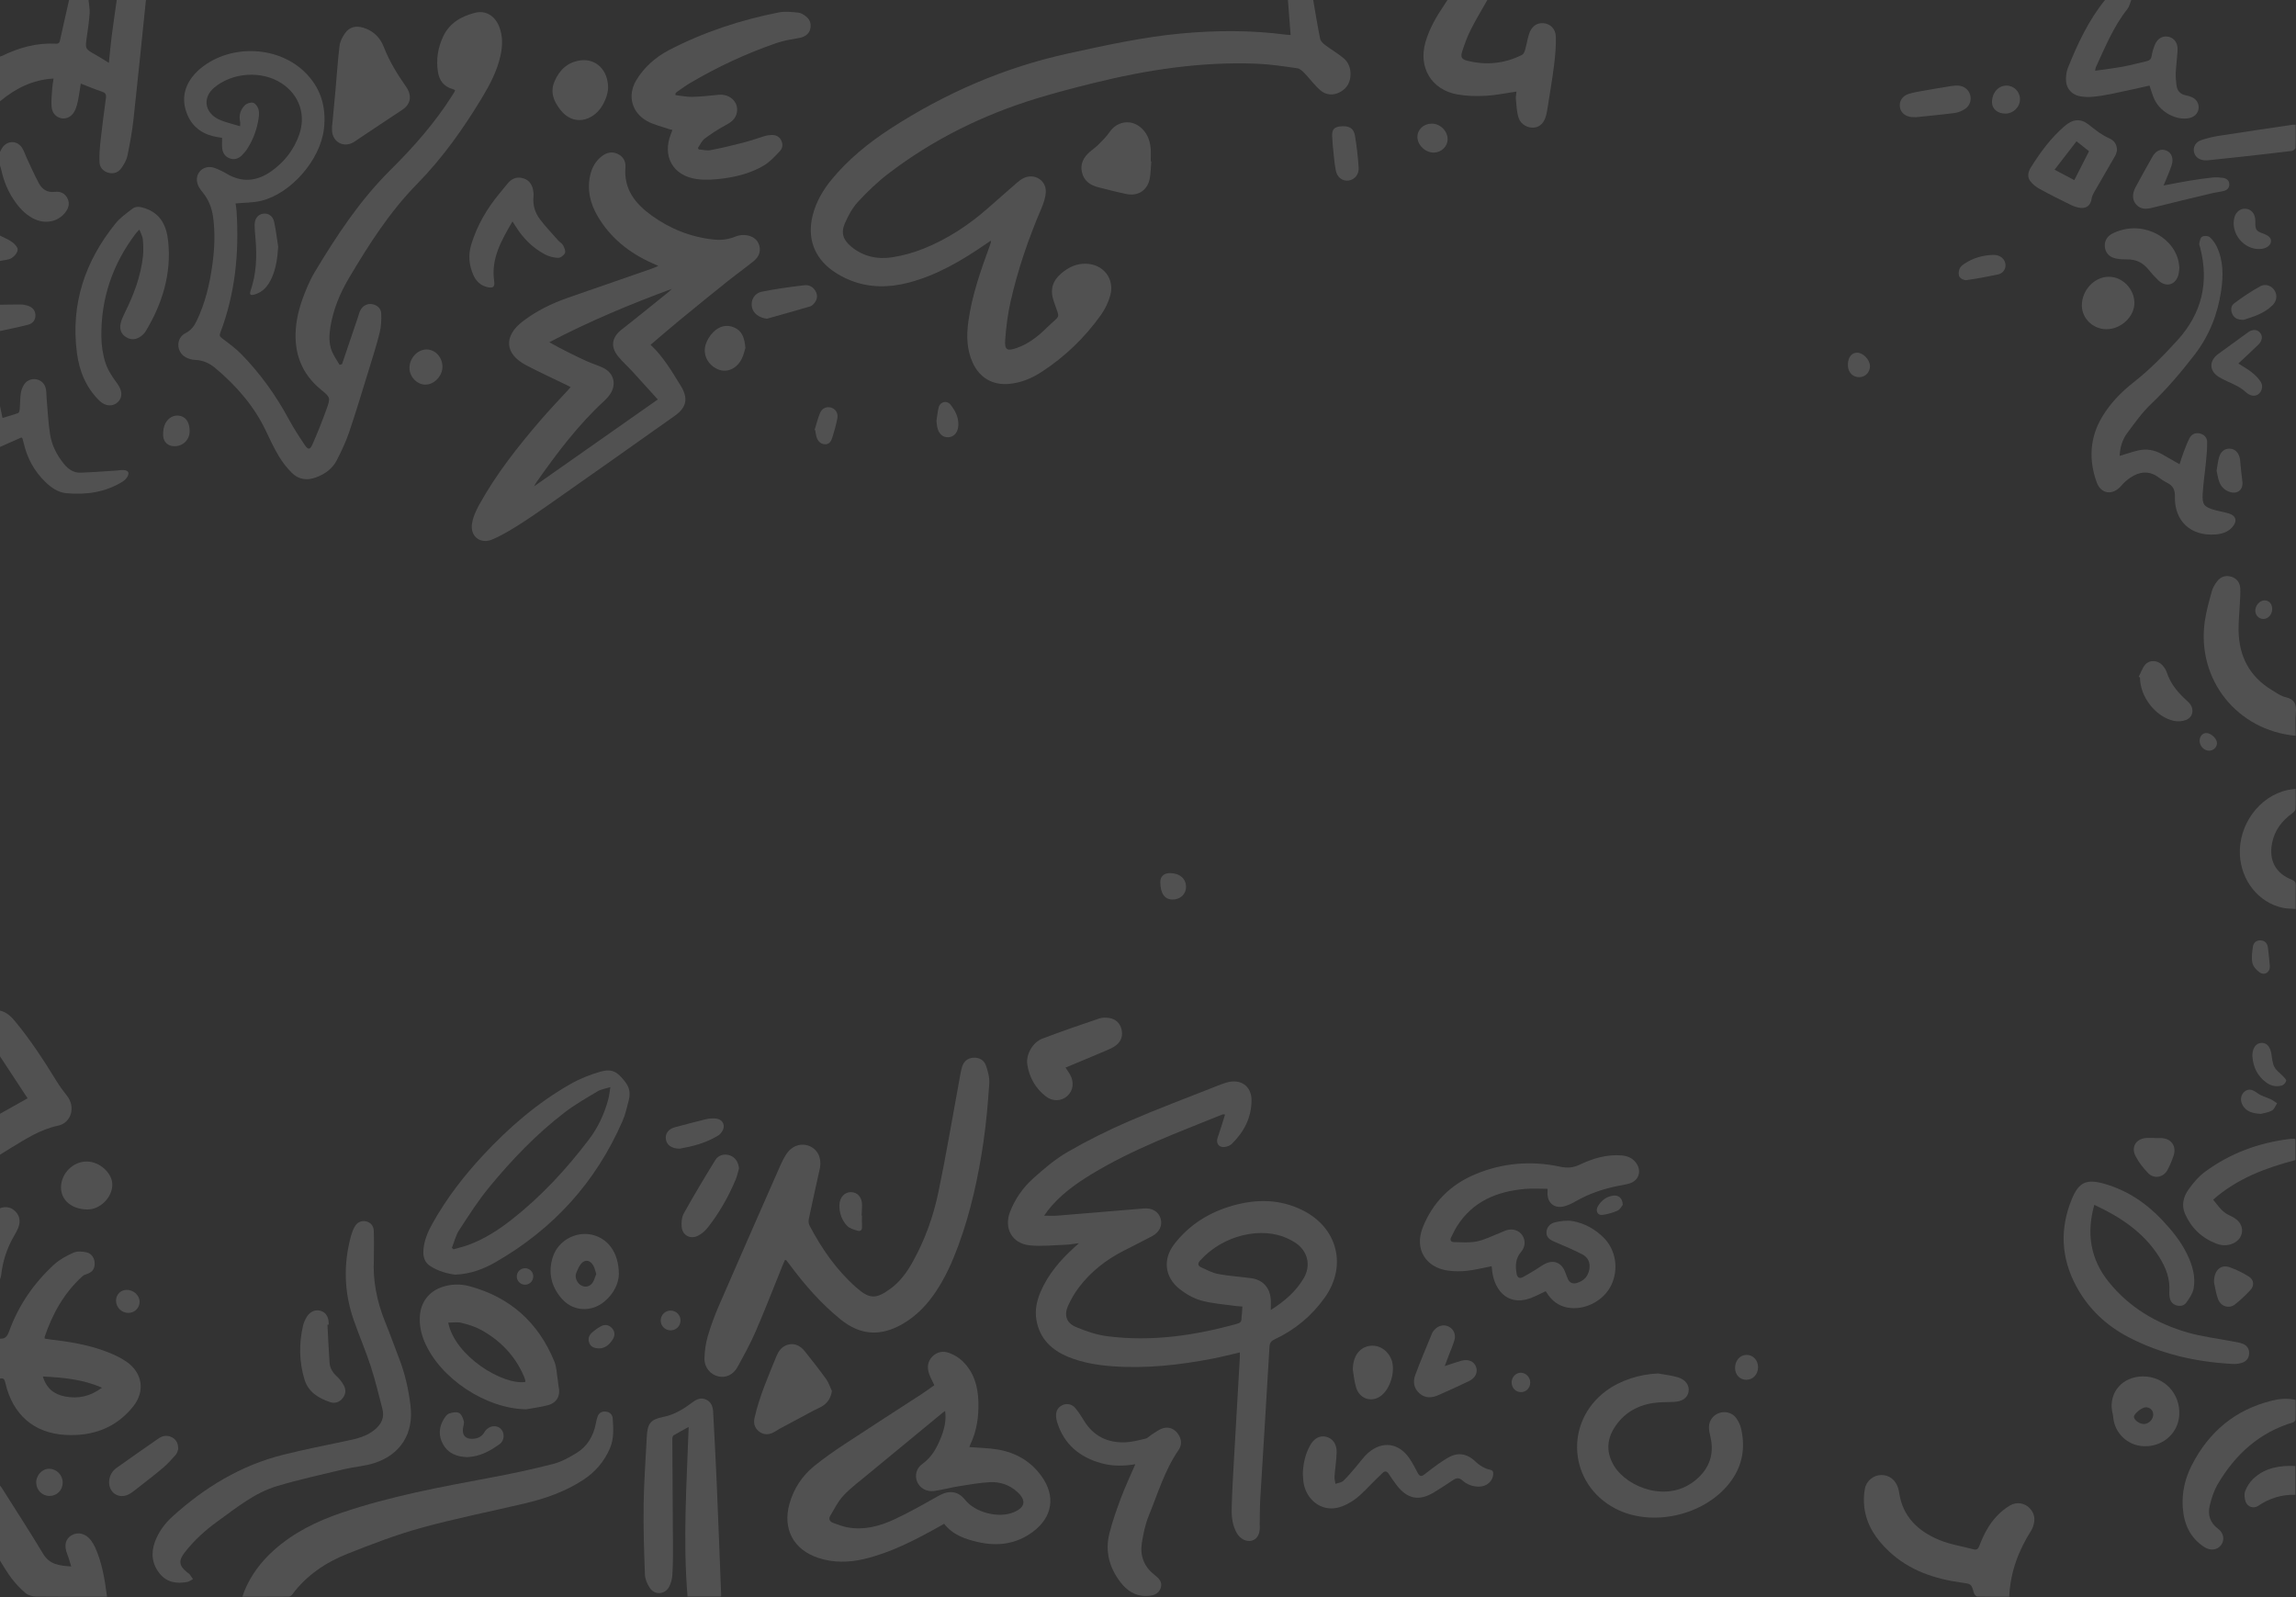 <svg width="1512" height="1052" viewBox="0 0 1512 1052" fill="none" xmlns="http://www.w3.org/2000/svg">
<rect x="0" y="0" width="1512" height="1052" fill="#333333" stroke="none"/>
<g opacity="0.15">
<path d="M864.789 0.012C866.269 8.527 867.621 17.066 869.359 25.534C869.677 27.098 871.298 28.627 872.696 29.686C876.679 32.696 881.061 35.19 884.868 38.377C887.887 40.906 889.344 44.587 889.368 48.656C889.391 53.902 887.229 58.007 882.624 60.559C878.042 63.087 873.248 62.711 869.43 59.406C865.612 56.101 862.604 51.855 859.079 48.186C857.775 46.833 856.083 45.21 854.403 44.963C845.544 43.705 836.639 42.317 827.721 41.953C790.936 40.471 754.925 46.034 719.35 54.878C707.025 57.936 694.724 61.135 682.587 64.852C647.27 75.672 614.538 91.773 585.13 114.249C577.881 119.8 571.184 126.222 564.981 132.938C561.315 136.913 558.589 142.018 556.392 147.028C553.631 153.308 555.206 158.001 560.528 162.412C568.423 168.974 577.811 170.962 587.609 169.445C594.706 168.339 601.814 166.34 608.475 163.646C623.831 157.436 637.601 148.486 650.066 137.548C656.563 131.844 663.037 126.105 669.581 120.447C671.026 119.201 672.577 117.977 674.293 117.189C681.236 114.014 688.967 118.707 688.685 126.328C688.544 130.139 687.158 134.067 685.63 137.631C677.171 157.425 670.216 177.725 665.481 198.719C663.636 206.905 662.567 215.338 661.956 223.712C661.451 230.533 663.178 231.403 669.64 229.145C677.383 226.428 683.668 221.442 689.39 215.796C698.789 206.54 698.155 211.056 693.866 198.213C691.399 190.839 693.067 185.064 698.789 180.136C703.477 176.102 708.729 173.55 715.061 173.679C726.54 173.903 734.2 183.547 731.122 194.638C729.865 199.178 727.668 203.694 724.93 207.528C714.345 222.347 701.385 234.85 686.124 244.811C679.556 249.104 672.354 252.139 664.388 252.833C653.65 253.762 645.191 248.834 640.644 239.013C636.579 230.239 636.414 221.006 637.707 211.668C640.08 194.508 645.802 178.278 651.699 162.117C652.028 161.212 652.346 160.306 652.616 159.389C652.663 159.224 652.51 159.001 652.369 158.542C651.265 159.307 650.231 160.012 649.197 160.73C633.371 171.586 616.958 181.312 598.172 186.181C585.365 189.498 572.559 189.604 560.105 184.664C555.981 183.029 551.951 180.853 548.333 178.278C536.02 169.48 531.497 156.613 535.162 141.912C537.406 132.914 541.965 125.128 547.816 118.048C558.824 104.758 572.089 93.996 586.47 84.669C622.562 61.288 661.404 44.411 703.524 35.202C728.032 29.838 752.517 24.428 777.554 22.088C800.687 19.924 823.809 19.806 846.884 22.84C847.812 22.958 848.752 22.982 849.927 23.052C849.328 15.231 848.74 7.609 848.153 0C853.686 0.012 859.244 0.012 864.789 0.012Z" fill="white"/>
<path d="M0.012 881.626C3.63 881.873 4.911 879.839 6.074 876.616C12.23 859.633 22.264 845.107 35.482 832.923C39.159 829.536 43.835 826.995 48.452 824.96C50.92 823.878 54.35 824.172 57.123 824.808C60.554 825.596 62.457 829.006 62.34 832.393C62.199 836.145 60.566 838.039 56.547 839.262C55.76 839.497 54.95 839.921 54.339 840.473C42.202 851.423 34.565 865.196 29.372 880.497C29.313 880.674 29.407 880.909 29.478 881.579C30.559 881.756 31.757 881.979 32.979 882.12C45.409 883.567 57.758 885.543 69.518 889.953C74.276 891.741 79.07 893.87 83.229 896.74C93.85 904.079 95.742 916.251 87.67 926.307C76.215 940.586 60.66 946.055 42.813 944.973C22.205 943.726 8.447 931.588 3.595 911.041C3.125 909.03 2.773 907.172 0.012 907.889C0.012 899.151 0.012 890.388 0.012 881.626ZM28.209 906.537C30.618 914.476 35.705 918.321 42.789 919.686C51.413 921.356 59.308 919.733 67.18 913.899C54.303 908.289 41.591 907.207 28.209 906.537Z" fill="white"/>
<path d="M96.094 0.012C93.392 26.145 90.807 52.279 87.929 78.389C87.036 86.528 85.555 94.631 83.887 102.664C83.3 105.487 81.666 108.227 79.986 110.638C78.036 113.438 75.052 114.708 71.539 113.802C67.92 112.861 65.665 110.25 65.523 106.722C65.324 101.959 65.735 97.148 66.252 92.397C67.274 83.058 68.519 73.755 69.777 64.44C70.07 62.276 69.483 61.17 67.309 60.429C62.68 58.853 58.169 56.96 53.187 55.043C52.576 58.924 52.118 62.488 51.425 66.004C50.99 68.192 50.379 70.379 49.486 72.414C47.7 76.472 44.282 78.483 40.675 77.918C37.15 77.366 34.319 74.637 33.978 70.356C33.66 66.463 34.119 62.499 34.365 58.571C34.495 56.478 34.906 54.408 35.282 51.714C21.359 52.502 10.139 58.289 0.012 66.698C0.012 56.866 0.012 47.033 0.012 37.201C0.411 37.083 0.858 37.036 1.222 36.86C12.489 31.344 24.273 28.098 36.927 28.78C39.018 28.897 39.276 27.733 39.629 26.11C41.52 17.395 43.53 8.703 45.492 0.012C49.757 0.012 54.033 0.012 58.298 0.012C58.568 2.952 59.203 5.916 59.015 8.833C58.686 13.937 57.934 19.03 57.194 24.099C56.007 32.226 55.972 32.179 62.962 36.084C65.794 37.671 68.519 39.471 71.692 41.423C72.338 35.178 72.831 29.45 73.56 23.746C74.57 15.831 75.769 7.927 76.885 0.012C83.288 0.012 89.691 0.012 96.094 0.012Z" fill="white"/>
<path d="M979.459 0.012C975.793 6.516 971.892 12.902 968.544 19.559C966.253 24.111 964.49 28.968 962.916 33.825C961.694 37.589 962.564 39.083 966.288 40.012C978.754 43.117 990.843 41.941 1002.34 36.131C1003.27 35.66 1003.93 34.214 1004.26 33.096C1005.22 29.709 1005.81 26.216 1006.8 22.84C1008.35 17.548 1011.9 14.878 1016.49 15.278C1020.81 15.642 1024.42 18.912 1024.57 24.158C1024.75 30.509 1024.15 36.942 1023.36 43.27C1022.21 52.479 1020.6 61.641 1019.17 70.815C1018.91 72.496 1018.63 74.19 1018.2 75.849C1016.92 80.835 1014.25 83.564 1010.3 83.999C1006.27 84.446 1001.6 82.129 1000.11 77.73C998.785 73.814 998.691 69.45 998.268 65.252C998.104 63.617 998.527 61.923 998.668 60.288C991.76 61.3 985.168 62.723 978.519 63.087C972.28 63.429 965.865 63.287 959.744 62.194C942.673 59.147 933.885 44.399 938.737 27.709C941.298 18.9 945.81 11.032 950.944 3.493C951.719 2.352 952.436 1.176 953.188 0.012C961.941 0.012 970.706 0.012 979.459 0.012Z" fill="white"/>
<path d="M1403.52 0.012C1402.69 1.999 1402.26 4.305 1400.97 5.928C1391.75 17.536 1386.27 31.156 1380.13 44.411C1379.92 44.869 1379.93 45.422 1379.73 46.586C1386.12 45.657 1392.23 44.952 1398.27 43.846C1403.4 42.905 1408.44 41.435 1413.54 40.329C1415.59 39.883 1416.61 38.953 1416.95 36.789C1417.34 34.39 1418.04 31.991 1418.95 29.721C1420.71 25.31 1424.33 23.287 1428.24 24.24C1431.96 25.146 1434.27 28.498 1434.01 33.108C1433.73 38.013 1433.05 42.893 1432.82 47.798C1432.69 50.656 1432.94 53.561 1433.33 56.395C1433.81 59.935 1435.95 62.123 1439.53 62.817C1440.78 63.064 1442.03 63.405 1443.21 63.899C1446.49 65.287 1448.23 68.227 1447.84 71.532C1447.47 74.625 1445.15 77.013 1441.79 77.742C1433.54 79.542 1423.05 74.178 1418.93 65.781C1417.45 62.758 1416.62 59.43 1415.54 56.372C1407.15 58.218 1398.76 60.147 1390.33 61.876C1386.26 62.711 1382.13 63.358 1377.99 63.746C1375.37 63.993 1372.63 63.887 1370.04 63.44C1363.96 62.394 1360.3 57.83 1360.52 51.667C1360.6 49.35 1360.91 46.904 1361.77 44.775C1368.14 28.886 1375.35 13.431 1386.23 0C1391.98 0.012 1397.75 0.012 1403.52 0.012Z" fill="white"/>
<path d="M0.012 978.445C0.294 978.763 0.623 979.033 0.846 979.386C10.069 994.005 19.515 1008.51 28.409 1023.33C32.697 1030.46 39.159 1031.12 46.913 1031.63C45.938 1028.55 45.268 1025.9 44.258 1023.38C42.049 1017.93 43.06 1013.42 47.23 1011.05C51.437 1008.65 56.524 1009.95 59.896 1014.45C60.977 1015.88 61.917 1017.48 62.657 1019.12C67.239 1029.27 68.978 1040.1 70.481 1051.54C69.201 1051.54 68.191 1051.54 67.18 1051.54C52.67 1051.54 38.16 1051.64 23.651 1051.45C21.371 1051.41 18.622 1050.68 16.93 1049.26C13.535 1046.42 10.445 1043.11 7.719 1039.6C4.852 1035.91 2.561 1031.77 0.023 1027.82C0.012 1011.35 0.012 994.899 0.012 978.445Z" fill="white"/>
<path d="M0.012 665.548C4.277 666.583 7.214 669.312 9.951 672.628C20.126 684.931 28.773 698.256 37.127 711.817C39.241 715.251 41.626 718.544 44.141 721.708C49.886 728.929 47.078 739.479 38.09 741.373C26.341 743.855 16.719 750.253 6.779 756.239C4.5 757.615 2.268 759.05 0 760.45C0 751.476 0 742.502 0 733.516C5.827 730.247 11.655 726.965 18.175 723.308C12.019 713.934 6.015 704.807 0.012 695.68C0.012 685.636 0.012 675.592 0.012 665.548Z" fill="white"/>
<path d="M0.012 267.381C0.517 269.851 1.034 272.333 1.633 275.261C5.228 274.168 8.682 273.238 12.031 271.992C12.618 271.768 12.924 270.239 13.006 269.275C13.276 265.982 13.229 262.653 13.64 259.384C13.875 257.525 14.533 255.62 15.426 253.962C17.13 250.763 20.455 249.245 23.733 249.786C27.093 250.351 29.607 252.762 30.265 256.384C30.606 258.255 30.5 260.207 30.676 262.112C31.381 270.075 31.745 278.084 32.956 285.976C34.072 293.244 37.42 299.737 42.073 305.5C44.904 309.004 48.452 311.427 52.999 311.286C60.965 311.039 68.919 310.381 76.873 309.887C78.459 309.792 80.069 309.44 81.631 309.593C84.545 309.875 85.356 311.38 83.887 313.968C83.182 315.203 82.043 316.355 80.832 317.12C69.389 324.247 56.747 326.011 43.624 324.8C38.266 324.306 33.884 321.236 30.018 317.531C22.57 310.369 17.835 301.689 15.567 291.621C15.356 290.692 15.097 289.763 14.827 288.846C14.768 288.669 14.557 288.54 14.11 288.081C9.505 290.128 4.758 292.221 0.012 294.326C0.012 285.329 0.012 276.355 0.012 267.381Z" fill="white"/>
<path d="M0.012 100.03C0.411 99.277 0.787 98.513 1.21 97.783C4.218 92.655 10.68 92.114 14.228 96.913C15.649 98.83 16.307 101.312 17.353 103.511C20.126 109.368 22.652 115.355 25.777 121C27.88 124.811 31.299 126.975 36.151 126.363C39.793 125.905 42.942 127.351 44.552 130.903C46.173 134.455 44.928 137.584 42.613 140.371C37.655 146.357 29.137 147.769 21.665 143.77C16.354 140.935 12.43 136.584 9.129 131.668C5.099 125.669 2.408 119.083 0.893 112.003C0.67 110.979 0.305 109.992 0.012 108.98C0.012 106.016 0.012 103.029 0.012 100.03Z" fill="white"/>
<path d="M0.012 200.695C4.582 200.636 9.152 200.507 13.711 200.542C15.18 200.554 16.683 200.836 18.093 201.271C21.078 202.177 23.169 204.07 23.322 207.363C23.474 210.68 21.618 213.021 18.622 213.809C12.477 215.432 6.215 216.631 0 218.007C0.012 212.244 0.012 206.47 0.012 200.695Z" fill="white"/>
<path d="M0.012 795.71C3.912 794.31 7.437 794.993 10.292 797.98C13.264 801.108 13.499 804.86 11.949 808.73C11.244 810.506 10.292 812.199 9.317 813.846C4.535 821.985 1.727 830.747 0.717 840.121C0.634 840.932 0.247 841.708 0.012 842.508C0.012 826.913 0.012 811.305 0.012 795.71Z" fill="white"/>
<path d="M0.012 155.178C2.737 156.59 5.675 157.719 8.107 159.506C9.74 160.706 11.808 162.988 11.631 164.552C11.408 166.54 9.458 168.904 7.601 169.974C5.44 171.233 2.573 171.28 0.012 171.844C0.012 166.293 0.012 160.73 0.012 155.178Z" fill="white"/>
<path d="M816.489 890.671C810.274 892.094 804.4 893.635 798.467 894.775C776.59 898.974 754.573 901.456 732.25 899.762C722.416 899.021 712.723 897.385 703.547 893.645C692.515 889.141 684.679 881.649 682.54 869.382C681.424 862.972 682.693 856.833 685.196 850.929C690.107 839.368 698.049 830.099 707.225 821.749C708.071 820.972 708.917 820.197 710.526 818.727C706.931 819.162 704.276 819.668 701.62 819.762C693.749 820.032 685.795 820.961 678.029 820.137C666.433 818.914 660.946 808.859 665.187 797.992C668.5 789.488 673.729 782.055 680.425 776.045C687.545 769.671 694.971 763.319 703.207 758.58C716.213 751.088 729.747 744.349 743.529 738.386C762.715 730.07 782.335 722.767 801.78 715.051C803.765 714.263 805.774 713.509 807.819 712.921C816.83 710.31 824.126 715.098 824.161 724.437C824.208 735.88 819.25 745.489 811.108 753.393C809.98 754.487 808.124 755.169 806.526 755.369C802.52 755.863 800.57 752.851 801.921 749.064C803.66 744.171 805.105 739.184 806.738 734.033C805.845 733.915 805.516 733.762 805.293 733.856C775.815 745.782 745.914 756.744 718.598 773.421C707.859 779.973 697.779 787.242 689.977 797.286C689.214 798.262 688.532 799.297 687.581 800.615C690.894 800.615 693.725 800.803 696.533 800.579C715.461 799.062 734.388 797.45 753.316 795.874C758.685 795.427 762.856 797.921 764.242 802.332C765.675 806.883 763.678 811.435 758.791 814.058C752.387 817.48 745.867 820.678 739.417 824.007C728.161 829.817 718.386 837.521 710.667 847.601C707.777 851.376 705.321 855.61 703.359 859.95C700.622 866.019 702.161 871.206 708.341 873.852C715.026 876.71 722.193 879.133 729.371 880.038C758.415 883.732 786.823 879.568 814.833 871.77C816.63 871.265 817.594 870.406 817.558 868.465C817.535 867.301 817.793 866.136 817.887 864.96C817.993 863.583 818.064 862.208 818.169 860.432C816.419 860.291 814.762 860.255 813.129 860.02C805.763 858.949 798.22 858.492 791.1 856.504C786.013 855.093 781.008 852.247 776.837 848.942C766.991 841.156 765.593 829.347 773.265 819.397C783.099 806.636 796.234 798.439 811.625 794.04C827.298 789.571 842.795 789.57 857.798 797.038C880.768 808.47 887.288 833.558 872.461 854.481C863.896 866.572 852.782 875.78 839.364 882.072C837.05 883.154 836.145 884.367 835.992 887.036C834.066 920.415 831.927 953.782 829.93 987.149C829.589 992.782 829.672 998.451 829.566 1004.11C829.554 1004.53 829.613 1004.97 829.625 1005.39C829.742 1010.36 827.874 1013.66 824.385 1014.62C820.919 1015.58 816.736 1013.59 814.504 1009.69C811.649 1004.71 810.979 999.132 811.108 993.569C811.343 983.537 811.919 973.505 812.483 963.485C813.787 940.127 815.174 916.769 816.513 893.411C816.525 892.588 816.489 891.753 816.489 890.671ZM836.85 862.738C846.003 856.951 853.357 850.553 858.492 841.92C863.473 833.523 861.335 824.114 853.275 818.574C851.525 817.374 849.609 816.398 847.671 815.504C831.128 807.859 805.892 812.87 790.278 830.194C788.656 831.994 788.785 833.617 790.853 834.569C794.601 836.287 798.373 838.309 802.355 839.062C809.452 840.403 816.724 840.791 823.903 841.779C831.469 842.814 836.133 847.788 836.815 855.421C837.015 857.609 836.85 859.833 836.85 862.738Z" fill="white"/>
<path d="M225.238 239.836C228.728 229.545 232.205 219.254 235.695 208.963C236.212 207.446 236.576 205.858 237.281 204.447C238.808 201.377 241.816 199.825 244.894 200.283C248.066 200.754 250.886 202.965 251.039 206.34C251.227 210.539 251.039 214.926 250.04 218.984C248.031 227.169 245.446 235.214 242.955 243.282C238.702 257.067 234.567 270.886 229.949 284.541C227.811 290.88 224.886 296.996 221.854 302.971C218.988 308.616 214.077 312.157 208.143 314.379C202.128 316.638 196.618 315.838 192.153 311.369C188.946 308.158 186.056 304.465 183.718 300.583C180.534 295.291 177.867 289.669 175.235 284.059C167.481 267.57 155.837 254.256 142.056 242.624C138.097 239.272 133.738 237.19 128.439 237.014C126.383 236.943 124.162 236.308 122.353 235.32C115.95 231.815 115.727 222.641 122.189 219.395C125.889 217.537 127.875 214.75 129.496 211.374C135.148 199.589 138.12 187.028 139.882 174.173C141.304 163.776 141.774 153.332 140.329 142.864C139.506 136.901 137.403 131.526 133.585 126.834C132.716 125.763 131.87 124.646 131.165 123.458C129.003 119.8 129.179 115.802 131.529 112.967C133.808 110.227 137.591 109.215 141.469 110.662C144.147 111.673 146.791 112.92 149.246 114.39C159.574 120.541 169.431 119.401 178.912 112.614C187.301 106.616 193.399 98.771 196.912 89.045C201.705 75.802 197.205 62.558 185.445 54.855C172.356 46.292 152.9 47.598 140.893 57.854C133.867 63.852 134.478 72.814 142.338 77.683C144.042 78.742 145.968 79.495 147.872 80.13C151.067 81.188 154.322 82.023 158.117 83.129C158.117 82.176 158.316 80.976 158.081 79.871C157.224 75.731 158.446 72.097 161.277 69.297C162.499 68.086 165.002 67.275 166.611 67.651C168.056 67.992 169.56 70.027 170.112 71.638C170.735 73.461 170.618 75.672 170.336 77.648C169.313 84.822 166.917 91.538 163.039 97.677C161.97 99.371 160.654 100.971 159.209 102.37C157.001 104.511 154.31 105.416 151.267 104.287C148.118 103.111 146.603 100.618 146.297 97.419C146.098 95.313 146.262 93.173 146.262 90.738C145.393 90.621 144.476 90.503 143.572 90.362C134.29 88.892 127.1 84.387 123.387 75.519C119.721 66.757 120.79 58.359 126.583 50.726C127.734 49.209 129.05 47.763 130.46 46.469C149.587 29.097 181.908 29.415 200.46 47.245C211.163 57.536 215.017 70.344 213.313 84.905C210.928 105.299 191.636 127.551 171.863 132.279C166.576 133.549 160.948 133.42 155.132 133.973C155.309 135.361 155.661 137.207 155.779 139.065C157.541 166.457 154.909 193.262 145.087 219.101C144.453 220.783 144.57 221.548 146.133 222.724C150.633 226.111 155.262 229.463 159.174 233.485C171.44 246.117 181.638 260.301 190.027 275.814C193.269 281.812 196.97 287.564 200.789 293.221C202.868 296.302 204.196 296.244 205.711 292.786C209.072 285.188 212.15 277.449 214.97 269.628C217.778 261.854 217.625 261.724 211.245 256.49C198.674 246.164 193.634 232.697 194.797 216.737C195.455 207.705 198.11 199.107 201.588 190.804C203.232 186.875 204.995 182.935 207.192 179.289C221.643 155.261 236.987 131.891 257.042 112.038C272.269 96.972 286.368 80.976 297.846 62.817C298.363 62.005 298.88 61.194 299.362 60.371C299.515 60.112 299.538 59.771 299.667 59.324C299.186 59.112 298.727 58.853 298.246 58.712C292.395 57.136 289.27 53.055 288.388 47.327C287.143 39.212 288.341 31.414 291.89 23.934C296.119 15.007 303.826 10.773 312.72 8.445C319.629 6.633 325.738 10.256 328.593 17.195C331.225 23.57 331.037 30.132 329.568 36.73C327.324 46.775 322.613 55.772 317.349 64.475C305.048 84.822 291.361 104.146 274.642 121.165C256.596 139.536 242.885 161.047 229.844 183.029C223.863 193.109 219.422 203.847 217.543 215.514C216.685 220.865 216.52 226.24 218.565 231.321C219.834 234.473 221.913 237.296 223.629 240.272C224.181 240.083 224.709 239.954 225.238 239.836Z" fill="white"/>
<path d="M428.423 227.075C436.836 234.932 442.334 244.482 448.15 253.821C453.284 262.053 452.403 268.111 444.484 273.744C416.557 293.597 388.524 313.297 360.479 332.998C353.841 337.655 347.144 342.254 340.26 346.558C335.114 349.769 329.827 352.862 324.269 355.25C316.644 358.531 309.748 353.58 310.782 345.323C311.346 340.842 313.413 336.338 315.634 332.315C326.807 312.11 341.047 294.091 356.038 276.673C361.889 269.875 368.116 263.406 374.167 256.784C374.66 256.243 375.13 255.691 375.788 254.938C374.884 254.467 374.179 254.068 373.45 253.715C364.427 249.316 355.298 245.153 346.416 240.483C332.411 233.121 331.507 221.489 344.066 211.786C353.113 204.8 363.264 199.848 374.014 196.096C392.354 189.71 410.718 183.359 429.058 176.984C430.315 176.549 431.537 175.961 433.558 175.114C431.678 174.279 430.562 173.773 429.445 173.279C414.325 166.528 401.883 156.625 393.459 142.171C388.559 133.773 386.468 124.74 388.759 115.061C389.922 110.145 392.331 105.911 396.419 102.806C399.521 100.453 402.987 99.63 406.641 101.3C410.342 102.994 412.186 106.263 411.869 110.121C410.671 124.611 418.343 134.161 429.175 141.971C441.371 150.756 454.929 156.155 469.92 157.754C474.878 158.284 479.637 157.743 484.348 155.79C486.498 154.896 489.177 154.567 491.48 154.908C495.439 155.484 498.811 157.484 500.009 161.694C501.208 165.905 499.516 169.363 496.344 171.939C490.622 176.572 484.607 180.854 478.861 185.452C468.616 193.65 458.43 201.918 448.302 210.257C441.723 215.643 435.285 221.242 428.423 227.075ZM433.193 263.077C427.295 256.561 421.903 250.551 416.439 244.6C413.338 241.224 409.848 238.178 406.993 234.614C401.789 228.11 402.975 222.03 409.508 216.937C419.858 208.869 430.021 200.542 440.243 192.321C441.042 191.686 441.735 190.909 442.475 190.204C414.936 200.389 387.948 211.598 361.748 225.382C369.879 230.016 377.985 233.991 386.186 237.778C389.863 239.472 393.823 240.566 397.441 242.365C404.232 245.741 406.077 253.115 401.894 259.431C400.896 260.936 399.709 262.359 398.381 263.571C380.934 279.554 366.8 298.302 353.277 317.567C352.796 318.249 352.42 319.013 351.656 320.319C378.925 301.172 405.548 282.483 433.193 263.077Z" fill="white"/>
<path d="M516.94 829.712C516.481 830.747 516 831.794 515.565 832.852C509.632 847.507 503.934 862.255 497.671 876.757C494.217 884.767 489.952 892.447 485.77 900.115C482.844 905.466 478.039 907.607 472.999 906.443C467.853 905.255 463.799 900.621 463.917 894.681C464.011 889.73 464.751 884.649 466.137 879.886C468.135 873.029 470.661 866.289 473.492 859.738C486.839 828.971 500.35 798.286 513.861 767.589C515.013 764.954 516.34 762.355 517.926 759.968C521.533 754.546 527.561 752.558 532.965 754.746C538.405 756.957 541.142 762.496 539.991 769.012C539.967 769.118 539.956 769.224 539.932 769.329C537.477 780.467 534.986 791.594 532.636 802.743C532.354 804.084 532.436 805.825 533.047 807.001C541.013 822.255 550.718 836.239 563.677 847.742C572.512 855.587 576.718 855.74 586.27 848.824C592.638 844.214 597.149 838.027 600.932 831.253C608.98 816.869 614.549 801.45 617.909 785.442C622.985 761.226 627.038 736.786 631.55 712.44C632.149 709.194 632.619 705.901 633.524 702.737C634.546 699.138 637.084 696.88 640.902 696.598C644.85 696.304 648.045 698.185 649.291 701.773C650.595 705.536 651.735 709.7 651.464 713.593C650.607 726.248 649.537 738.927 647.716 751.476C644.297 774.963 639.281 798.133 631.033 820.479C627.144 831.029 622.562 841.25 616.3 850.635C610.472 859.362 603.376 866.795 594.177 872.053C579.82 880.25 566.59 879.427 553.714 869.053C540.672 858.539 529.758 845.966 519.783 832.535C519.148 831.676 518.49 830.841 517.809 830.018C517.68 829.9 517.41 829.888 516.94 829.712Z" fill="white"/>
<path d="M615.301 912.264C613.903 909.23 612.529 906.901 611.73 904.396C610.449 900.397 610.919 896.493 614.009 893.376C617.099 890.259 621.094 889.542 624.983 890.988C628.096 892.141 631.221 893.929 633.618 896.198C641.29 903.455 644.016 912.923 644.309 923.167C644.591 932.882 643.252 942.35 639.022 951.241C638.799 951.724 638.611 952.229 638.458 952.735C638.411 952.911 638.529 953.135 638.517 953.029C644.862 953.547 651.183 953.605 657.315 954.676C668.994 956.71 678.792 962.332 685.818 972.094C695.335 985.314 693.197 999.133 680.144 1008.84C669.205 1016.96 656.928 1018.53 643.91 1015.53C635.486 1013.59 627.45 1010.82 621.728 1003.52C620.342 1004.31 619.155 1005 617.957 1005.67C602.26 1014.4 586.364 1022.69 568.694 1026.8C558.742 1029.11 548.791 1029.22 538.981 1026.03C522.556 1020.68 515.189 1006.86 519.936 990.206C522.744 980.374 528.172 972.059 536.032 965.649C542.47 960.403 549.331 955.628 556.263 951.053C572.829 940.103 589.56 929.412 606.208 918.58C609.321 916.557 612.317 914.346 615.301 912.264ZM622.398 929.224C621.646 929.742 621.282 929.953 620.964 930.212C604.328 943.914 587.68 957.604 571.079 971.341C565.745 975.764 560.117 979.951 555.406 984.984C551.846 988.795 549.449 993.711 546.735 998.275C545.56 1000.25 546.3 1002.1 548.544 1002.9C551.646 1004 554.748 1005.26 557.955 1005.86C568.799 1007.91 579.091 1005.19 588.749 1000.73C598.783 996.099 608.417 990.548 618.074 985.126C625.088 981.186 630.857 981.891 635.662 987.889C642.277 996.158 657.597 1000.06 667.443 995.981C675.221 992.759 676.078 988.101 669.781 982.409C664.694 977.822 658.443 975.752 651.782 976.128C644.897 976.516 638.036 977.728 631.209 978.833C625.84 979.692 620.577 981.174 615.196 981.915C610.05 982.62 605.62 979.927 603.952 975.775C602.295 971.659 603.423 966.931 607.441 964.085C613.892 959.51 617.24 952.958 619.966 945.925C621.963 940.739 623.232 935.375 622.398 929.224Z" fill="white"/>
<path d="M982.325 833.887C976.674 834.981 971.399 836.322 966.041 836.922C961.952 837.38 957.699 837.345 953.622 836.792C938.854 834.805 931.405 822.549 936.833 808.647C943.283 792.123 955.091 780.256 971.305 773.434C989.257 765.872 1008.15 764.26 1027.19 768.318C1032.1 769.365 1035.91 769.13 1040.39 766.989C1049.01 762.884 1058.13 760.144 1067.9 760.944C1072.04 761.285 1075.57 762.861 1077.86 766.507C1081.11 771.658 1079 777.527 1073.21 779.35C1070.78 780.115 1068.22 780.491 1065.72 780.973C1055.89 782.878 1046.57 786.078 1037.84 791.041C1035.44 792.405 1032.9 793.687 1030.27 794.405C1023.5 796.251 1018.62 792.005 1019.13 785.043C1019.17 784.525 1019.13 783.996 1019.13 782.926C1014.15 782.926 1009.16 782.561 1004.25 782.996C985.756 784.631 969.824 791.147 959.45 807.624C958.028 809.871 956.947 812.329 955.69 814.681C954.645 816.645 955.408 817.998 957.417 818.033C962.481 818.115 967.709 818.586 972.585 817.574C977.837 816.492 982.783 813.893 987.847 811.941C989.233 811.4 990.561 810.67 991.983 810.223C996.153 808.906 1000.28 810.247 1002.5 813.54C1004.73 816.869 1004.52 821.232 1001.66 824.525C997.928 828.853 997.81 833.817 998.773 839.003C999.22 841.45 1000.75 842.261 1002.98 841.05C1005.79 839.521 1008.52 837.862 1011.26 836.204C1013.36 834.934 1015.33 833.417 1017.5 832.311C1022.93 829.547 1027.98 831.429 1030.41 837.004C1031.14 838.662 1031.69 840.403 1032.39 842.073C1033.58 844.978 1035.82 845.754 1038.65 844.872C1043.11 843.484 1045.87 840.532 1046.66 835.816C1047.41 831.323 1045.64 827.901 1041.76 825.948C1036.05 823.079 1030.2 820.479 1024.29 818.045C1020.24 816.375 1018.43 814.763 1018.4 811.776C1018.38 808.777 1020.34 805.825 1024.16 804.954C1027.91 804.108 1032.03 803.555 1035.75 804.225C1043.55 805.637 1050.4 809.447 1056.06 815.093C1064.1 823.102 1066.09 835.804 1061.11 846.272C1056.44 856.116 1044.94 862.549 1033.99 861.385C1028.04 860.762 1023.3 857.939 1019.78 853.117C1019.16 852.27 1018.58 851.388 1017.88 850.377C1015.57 851.47 1013.38 852.517 1011.19 853.564C993.839 861.914 984.275 850.341 982.654 837.133C982.536 836.11 982.443 835.052 982.325 833.887Z" fill="white"/>
<path d="M246.198 829.583C245.446 842.614 248.031 857.08 253.8 871.041C257.019 878.839 259.78 886.825 262.835 894.681C266.771 904.808 269.109 915.322 270.366 926.06C272.48 944.055 263.775 958.004 246.48 963.555C240.03 965.625 233.075 966.025 226.448 967.601C211.727 971.118 196.923 974.388 182.437 978.704C167.68 983.114 155.779 992.912 143.489 1001.76C135.312 1007.64 127.875 1014.36 121.66 1022.35C117.454 1027.75 117.818 1031.12 123.105 1035.4C123.681 1035.88 124.397 1036.23 124.856 1036.79C125.666 1037.79 126.336 1038.91 127.053 1039.98C125.878 1040.59 124.75 1041.53 123.505 1041.78C116.479 1043.18 109.958 1042.21 105.188 1036.35C100.124 1030.11 99.278 1022.95 101.992 1015.5C104.377 1008.97 108.466 1003.39 113.553 998.78C134.748 979.574 158.645 965.014 186.62 958.039C200.589 954.558 214.735 951.782 228.822 948.795C235.225 947.431 241.487 945.937 246.739 941.597C251.191 937.916 253.33 933.517 251.814 927.778C249.335 918.404 247.126 908.924 244.119 899.715C240.77 889.471 236.494 879.533 232.934 869.359C226.554 851.082 226.061 832.546 231.171 813.881C231.735 811.835 232.511 809.8 233.533 807.954C235.178 804.954 238.138 803.625 241.04 804.343C244.26 805.131 246.022 807.436 246.139 810.565C246.351 816.21 246.198 821.879 246.198 829.583Z" fill="white"/>
<path d="M159.632 1051.53C160.138 1050.09 160.478 1049 160.901 1047.95C165.19 1037.35 171.922 1028.5 180.393 1020.91C193.363 1009.31 208.59 1001.83 224.909 996.287C256.866 985.443 289.904 979.314 322.965 973.163C336.794 970.588 350.575 967.648 364.192 964.155C369.655 962.756 374.884 959.851 379.748 956.863C386.703 952.582 390.674 945.925 392.296 937.904C392.613 936.34 392.907 934.751 393.412 933.246C394.246 930.705 396.102 929.389 398.781 929.624C401.448 929.859 403.304 931.518 403.481 934.093C403.939 940.786 404.42 947.488 401.601 953.957C397.806 962.661 391.931 969.506 384.036 974.645C372.158 982.384 358.988 986.972 345.3 990.183C322.66 995.511 299.797 1000.03 277.391 1006.2C260.884 1010.75 244.765 1016.93 228.822 1023.28C214.5 1028.98 201.799 1037.45 192.412 1050.15C191.918 1050.82 190.884 1051.46 190.085 1051.47C180.099 1051.55 170.077 1051.53 159.632 1051.53Z" fill="white"/>
<path d="M444.848 62.653C448.514 63.064 452.18 63.876 455.834 63.793C461.579 63.664 467.324 63.041 473.046 62.441C481.27 61.582 487.297 68.098 484.912 75.413C483.678 79.189 480.636 80.93 477.334 82.717C472.705 85.246 468.217 88.139 464.023 91.326C462.131 92.761 461.074 95.314 459.64 97.36C459.793 97.701 459.946 98.054 460.098 98.395C462.671 98.595 465.362 99.359 467.818 98.901C475.125 97.513 482.363 95.772 489.565 93.914C494.405 92.667 499.128 90.95 503.934 89.504C505.05 89.174 506.236 89.045 507.399 88.951C510.113 88.716 512.557 89.362 514.085 91.797C515.671 94.326 515.635 97.266 513.756 99.312C510.478 102.864 507.059 106.604 502.97 109.027C495.016 113.732 486.04 116.19 476.923 117.448C471.072 118.26 464.951 118.718 459.123 117.966C443.098 115.896 435.861 102.829 441.935 87.951C442.217 87.269 442.452 86.587 442.828 85.587C441.758 85.305 440.866 85.14 440.008 84.834C435.402 83.211 430.491 82.141 426.262 79.812C416.122 74.237 413.044 63.194 418.813 53.173C421.221 48.986 424.476 45.105 428.012 41.812C431.643 38.436 435.849 35.449 440.255 33.155C463.224 21.182 487.603 13.137 512.968 8.162C517.045 7.363 521.451 7.915 525.657 8.315C527.431 8.48 529.276 9.633 530.745 10.785C533.517 12.949 534.398 15.984 533.494 19.406C532.671 22.488 529.875 24.346 526.362 24.981C521.357 25.887 516.246 26.651 511.465 28.298C491.632 35.131 472.682 43.94 454.6 54.596C451.569 56.384 448.737 58.489 445.835 60.477C445.424 60.759 445.13 61.218 444.778 61.594C444.801 61.935 444.825 62.288 444.848 62.653Z" fill="white"/>
<path d="M299.856 839.462C294.569 838.827 288.635 837.192 283.337 833.805C279.377 831.276 278.484 827.277 278.872 822.843C279.424 816.516 281.915 810.87 284.981 805.437C294.146 789.135 305.471 774.422 318.172 760.779C335.208 742.479 354.03 726.213 375.847 713.828C381.898 710.394 388.571 707.759 395.268 705.819C403.152 703.537 406.653 705.936 411.693 712.475C414.783 716.498 415.171 720.344 414.031 724.731C412.856 729.259 411.846 733.916 409.99 738.186C392.496 778.444 364.463 809.306 326.49 831.135C318.583 835.71 310.124 838.968 299.856 839.462ZM297.576 821.797C297.929 822.126 298.269 822.455 298.622 822.773C302.064 821.761 305.589 820.973 308.937 819.715C319.218 815.834 328.394 809.929 336.97 803.202C356.403 787.959 373.039 769.953 387.925 750.323C393.894 742.443 398.041 733.505 400.59 723.907C401.201 721.626 401.413 719.226 401.953 715.957C398.57 717.015 395.809 717.356 393.623 718.662C386.233 723.096 378.667 727.377 371.853 732.599C353.219 746.889 337.029 763.802 322.155 781.867C314.859 790.723 308.644 800.485 302.37 810.129C300.114 813.587 299.139 817.88 297.576 821.797Z" fill="white"/>
<path d="M1395.85 300.266C1400.21 298.96 1404.12 297.561 1408.14 296.643C1413.54 295.408 1418.75 296.302 1423.6 299.043C1427.39 301.195 1431.19 303.371 1435.32 305.735C1436.24 302.971 1437.02 300.36 1437.98 297.831C1439.16 294.75 1440.32 291.633 1441.81 288.693C1443.14 286.094 1445.51 284.812 1448.5 285.435C1451.43 286.046 1453.41 288.081 1453.48 290.974C1453.58 295.209 1453.15 299.478 1452.75 303.712C1452.07 310.933 1450.93 318.131 1450.53 325.364C1450.14 332.315 1451.54 333.903 1458.24 335.832C1461.3 336.714 1464.5 337.185 1467.56 338.078C1472.53 339.537 1473.51 343.112 1470.15 347.041C1467.23 350.451 1463.3 351.627 1459.03 351.968C1442.88 353.274 1431.88 343.289 1432.26 327.117C1432.36 322.601 1431.05 319.86 1427.15 317.943C1425.15 316.967 1423.27 315.685 1421.47 314.356C1415.26 309.781 1409.05 310.522 1403.02 314.485C1400.74 315.979 1398.63 317.908 1396.85 319.99C1391.37 326.376 1383.63 325.541 1380.75 317.602C1375.38 302.783 1376.19 288.152 1384.39 274.45C1389.72 265.57 1396.91 258.172 1405.01 251.821C1415.59 243.553 1424.88 234.026 1433.88 224.147C1449.96 206.493 1454.86 186.052 1448.87 162.964C1448.64 162.035 1448.1 161.024 1448.3 160.177C1448.65 158.636 1449.06 156.496 1450.15 155.896C1451.43 155.19 1454.02 155.225 1455.06 156.096C1457.03 157.73 1458.68 160.036 1459.8 162.376C1464.2 171.609 1464.17 181.442 1462.74 191.274C1460.44 206.858 1454.9 221.089 1445.15 233.685C1436.37 245.023 1427.23 255.914 1416.79 265.817C1410.73 271.557 1405.79 278.543 1400.78 285.294C1397.55 289.634 1396.1 294.844 1395.85 300.266Z" fill="white"/>
<path d="M1379.18 793.475C1373.83 812.458 1376.72 829.418 1388.65 844.225C1402.19 861.044 1420.13 871.676 1440.68 877.58C1450.27 880.333 1460.31 881.497 1470.15 883.402C1472.44 883.849 1474.81 884.143 1476.96 884.99C1479.78 886.096 1481.32 888.413 1481.12 891.553C1480.93 894.693 1479.09 896.728 1476.19 897.575C1474.38 898.104 1472.39 898.363 1470.51 898.268C1446.47 897.01 1423.4 891.882 1401.89 880.721C1386.99 872.982 1375.24 861.856 1367.28 847.06C1357.24 828.43 1356.34 809.118 1364.42 789.594C1369.01 778.492 1374.05 776.316 1385.69 779.597C1400.78 783.855 1413.34 792.323 1424 803.637C1430.45 810.494 1436.39 817.786 1440.47 826.383C1443.82 833.44 1446.04 840.897 1444.55 848.706C1443.92 851.952 1441.76 855.046 1439.78 857.845C1438.27 859.962 1435.65 860.468 1433.08 859.621C1430.48 858.774 1429.13 856.81 1428.77 854.152C1428.63 853.093 1428.49 852.011 1428.57 850.965C1429.25 842.344 1426.33 834.722 1421.85 827.677C1411.62 811.564 1396.49 801.52 1379.18 793.475Z" fill="white"/>
<path d="M474.879 1051.44C467.442 1051.44 460.322 1051.44 452.779 1051.44C449.666 1014.38 452.192 977.351 453.519 939.762C449.783 941.809 446.611 943.444 443.568 945.302C442.992 945.655 442.746 946.925 442.746 947.772C442.863 971.694 443.063 995.617 443.168 1019.54C443.192 1025.41 443.145 1031.29 442.769 1037.15C442.605 1039.74 441.923 1042.48 440.76 1044.8C438.058 1050.16 431.279 1050.74 427.93 1045.77C426.215 1043.21 424.828 1039.92 424.711 1036.9C424.135 1021.55 423.63 1006.17 423.853 990.818C424.065 975.987 425.193 961.168 425.933 946.349C426.379 937.539 428.294 934.834 436.801 933.152C444.202 931.694 450.23 927.872 456.045 923.52C458.783 921.473 461.602 920.227 464.927 921.732C468.229 923.226 469.439 926.19 469.615 929.553C470.461 945.443 471.319 961.321 472 977.222C473.034 1001.33 473.927 1025.44 474.879 1049.57C474.89 1050.07 474.879 1050.6 474.879 1051.44Z" fill="white"/>
<path d="M1091.95 904.537C1096.23 905.337 1100.6 905.796 1104.76 907.007C1110.08 908.56 1112.68 912.394 1111.97 916.546C1111.28 920.627 1107.86 923.002 1102.35 923.261C1097.66 923.485 1092.92 923.296 1088.31 924.049C1077.58 925.79 1068.84 931.082 1063.03 940.397C1057.8 948.76 1057.89 957.404 1063.18 965.802C1071.72 979.398 1098.44 990.583 1117.32 974.164C1125.87 966.719 1128.98 957.369 1126.38 946.207C1125.89 944.137 1125.41 942.009 1125.41 939.915C1125.42 935.611 1128.15 931.988 1132.04 930.6C1136.02 929.177 1140.69 930.294 1143.28 933.811C1144.76 935.822 1145.96 938.257 1146.53 940.668C1149.63 953.911 1147.35 966.037 1138.79 976.893C1121.91 998.322 1087.45 1005.95 1063.63 993.429C1032.96 977.293 1029.82 936.657 1057.67 916.004C1066.99 909.101 1079.77 904.984 1091.95 904.537Z" fill="white"/>
<path d="M346.499 928.13C320.064 927.778 289.763 907.819 279.53 883.579C277.215 878.098 276.076 872.382 276.534 866.395C277.227 857.422 282.573 850.494 291.114 847.624C297.048 845.625 303.169 845.449 309.114 847.048C335.948 854.281 354.594 871.006 365.062 896.681C366.589 900.433 366.636 904.796 367.318 908.877C367.564 910.347 367.588 911.853 367.905 913.299C369.197 919.11 366.73 923.826 360.891 925.402C356.191 926.672 351.304 927.248 346.499 928.13ZM295.179 871.041C299.562 893.27 331.213 912.359 345.899 910.112C345.935 909.818 346.052 909.477 345.982 909.195C345.711 908.277 345.429 907.348 345.053 906.478C339.297 893.011 329.674 882.979 317.032 875.946C313.002 873.699 308.397 872.323 303.897 871.17C301.254 870.488 298.293 871.041 295.179 871.041Z" fill="white"/>
<path d="M1323.15 1051.53C1315.94 1051.53 1309.01 1051.61 1302.1 1051.42C1301.33 1051.4 1300.17 1050.02 1299.9 1049.06C1298.18 1043.18 1298.25 1043.16 1292.14 1042.32C1274.14 1039.86 1257.45 1034.4 1243.86 1021.59C1235.39 1013.59 1229.14 1004.34 1227.71 992.547C1227.23 988.595 1227.36 984.408 1228.09 980.503C1229.11 975.023 1233.91 971.447 1239.02 971.424C1244.17 971.4 1248.35 974.693 1250 980.08C1250.28 980.997 1250.51 981.938 1250.64 982.879C1252.9 998.78 1263.06 1008.34 1276.94 1014.14C1284.14 1017.15 1292.11 1018.33 1299.72 1020.37C1301.85 1020.94 1302.76 1019.96 1303.48 1018.07C1306.19 1010.94 1309.61 1004.14 1314.88 998.557C1317.47 995.805 1320.5 993.276 1323.77 991.406C1328.13 988.901 1333.3 989.865 1336.49 993.135C1340.03 996.746 1340.43 1001.01 1338.74 1005.59C1338.41 1006.48 1337.99 1007.38 1337.48 1008.18C1329.21 1021.31 1323.83 1035.42 1323.15 1051.53Z" fill="white"/>
<path d="M91.782 151.203C90.478 152.614 89.855 153.179 89.362 153.838C74.147 173.95 66.393 196.614 66.745 221.842C66.828 227.64 67.709 233.65 69.506 239.131C71.092 243.953 74.135 248.434 77.19 252.574C80.397 256.937 80.985 261.418 77.731 264.688C74.441 267.993 69.353 267.711 65.453 263.876C56.594 255.197 52.177 244.27 50.638 232.262C46.49 200.119 56.03 171.903 76.18 147.051C79.152 143.394 83.206 140.547 86.977 137.607C89.515 135.631 92.24 136.09 95.389 137.137C106.116 140.688 109.735 149.121 110.757 159.036C112.954 180.489 106.868 200.024 95.894 218.231C95.142 219.478 94.003 220.571 92.816 221.442C89.808 223.665 86.483 224.088 83.217 222.147C79.916 220.195 78.647 216.996 79.375 213.35C79.869 210.88 80.961 208.493 82.089 206.211C88.034 194.273 92.746 181.947 94.167 168.586C94.555 164.905 94.379 161.13 94.038 157.425C93.862 155.578 92.757 153.779 91.782 151.203Z" fill="white"/>
<path d="M747.653 964.308C739.616 965.625 732.403 965.614 725.306 963.649C710.949 959.686 700.716 951.194 696.169 936.634C695.793 935.422 695.558 934.14 695.476 932.87C695.253 929.6 696.451 926.989 699.47 925.472C702.22 924.096 705.733 924.555 707.977 927.154C710.256 929.8 712.124 932.823 713.969 935.81C720.113 945.749 729.254 950.206 740.627 949.889C745.256 949.759 749.897 948.524 754.444 947.431C755.959 947.066 757.181 945.537 758.614 944.667C761.035 943.197 763.373 941.303 766.016 940.562C769.929 939.48 773.43 941.021 775.803 944.408C778.188 947.795 778.435 951.606 776.12 954.958C766.956 968.236 762.468 983.632 756.464 998.31C754.185 1003.87 752.94 1009.96 751.976 1015.95C750.625 1024.33 753.186 1031.54 760.048 1036.97C762.938 1039.26 765.887 1041.78 764.266 1046.08C762.679 1050.26 758.838 1050.95 755.019 1051.07C747.653 1051.29 742.107 1047.53 737.854 1041.99C730.582 1032.51 727.644 1021.7 730.546 1010C732.544 1001.96 735.375 994.088 738.277 986.302C740.979 979.116 744.269 972.165 747.653 964.308Z" fill="white"/>
<path d="M857.974 970.636C858.139 964.108 859.525 957.898 862.627 952.147C865.247 947.289 868.995 945.243 873.201 946.196C877.466 947.16 880.368 950.924 880.227 956.404C880.086 961.721 879.205 967.025 878.829 972.341C878.711 973.952 879.216 975.611 879.44 977.234C881.167 976.622 883.305 976.446 884.55 975.305C887.429 972.647 889.896 969.542 892.493 966.578C895.371 963.297 897.838 959.556 901.105 956.734C910.374 948.736 921.172 950.277 928.104 960.38C930.207 963.449 931.91 966.813 933.649 970.106C934.765 972.223 936.046 972.588 937.937 971.106C940.804 968.883 943.647 966.613 946.62 964.532C949.322 962.638 952.071 960.744 954.997 959.262C959.896 956.793 964.76 957.322 969.213 960.497C971.116 961.85 972.667 963.732 974.617 964.99C976.521 966.225 978.647 967.413 980.821 967.813C982.971 968.213 983.476 969.083 983.347 970.965C983.041 975.446 979.105 978.986 974.159 979.057C969.93 979.127 966.111 977.704 962.986 974.928C960.871 973.058 959.156 973.247 957.029 974.658C952.847 977.434 948.664 980.197 944.376 982.797C934.542 988.76 926.846 987.29 919.785 978.151C917.894 975.705 916.178 973.117 914.451 970.542C913.3 968.836 912.019 968.566 910.515 969.989C908.659 971.753 906.85 973.564 905.017 975.352C900.964 979.292 897.227 983.655 892.763 987.043C889.285 989.677 885.091 991.912 880.873 992.923C870.099 995.499 860.042 987.654 858.374 976.046C858.151 974.27 858.115 972.447 857.974 970.636Z" fill="white"/>
<path d="M1511.77 484.553C1473.23 481.013 1446.67 447.658 1451.88 409.587C1452.81 402.754 1454.77 396.038 1456.58 389.358C1457.2 387.064 1458.55 384.841 1460.01 382.912C1462.34 379.819 1465.65 378.667 1469.41 379.819C1473.05 380.937 1475.07 383.724 1475.29 387.429C1475.49 390.71 1475.18 394.039 1475.02 397.332C1474.74 403.306 1474.1 409.281 1474.18 415.244C1474.44 432.18 1481.36 445.553 1496.07 454.456C1498.98 456.221 1501.91 458.396 1505.12 459.137C1511.2 460.549 1512.47 464.042 1511.87 469.664C1511.36 474.521 1511.77 479.461 1511.77 484.553Z" fill="white"/>
<path d="M218.753 82.67C219.481 74.907 220.233 67.145 220.938 59.383C221.808 49.621 222.419 39.812 223.617 30.085C223.981 27.18 225.567 24.205 227.306 21.758C230.196 17.677 234.532 16.783 239.302 18.265C245.893 20.323 250.346 24.687 252.778 31.003C256.42 40.447 261.695 48.939 267.452 57.195C271.541 63.064 270.436 68.709 264.82 72.379C255.01 78.812 245.27 85.363 235.507 91.867C234.532 92.514 233.592 93.243 232.57 93.808C226.119 97.371 219.152 93.537 218.682 86.186C218.612 85.022 218.671 83.846 218.671 82.67C218.694 82.682 218.718 82.67 218.753 82.67Z" fill="white"/>
<path d="M1511.76 921.956C1511.76 926.331 1511.83 930.6 1511.69 934.858C1511.67 935.516 1510.78 936.516 1510.11 936.716C1487.94 943.338 1472.06 957.757 1460.55 977.293C1458 981.621 1456.36 986.643 1455.17 991.559C1453.74 997.557 1455.38 1002.91 1460.68 1006.82C1464.46 1009.62 1465.16 1014.21 1462.66 1017.56C1460.22 1020.84 1455.64 1021.43 1451.74 1018.93C1442.2 1012.81 1438.18 1003.64 1437.43 992.723C1436.76 982.973 1438.96 973.635 1443.29 965.12C1454.52 943.02 1472.02 928.295 1496.36 922.379C1501.33 921.144 1506.44 920.744 1511.76 921.956Z" fill="white"/>
<path d="M1511.61 750.206C1511.61 754.71 1511.61 759.262 1511.61 764.002C1492.06 769.13 1473.33 776.08 1457.44 790.053C1460.63 794.028 1463.19 798.027 1467.73 800.191C1469.55 801.061 1471.42 801.967 1472.94 803.249C1478.46 807.883 1477.35 815.669 1470.84 818.75C1467.15 820.491 1463.32 820.456 1459.62 819.044C1450 815.363 1443 808.742 1438.88 799.297C1436.44 793.687 1437.91 788.1 1441.16 783.467C1444.24 779.08 1447.92 774.775 1452.21 771.623C1468.69 759.485 1487.38 752.628 1507.67 750.123C1508.73 749.994 1509.8 749.994 1510.87 749.959C1511.05 749.959 1511.25 750.088 1511.61 750.206Z" fill="white"/>
<path d="M337.499 145.817C330.191 158.342 323.294 170.245 325.409 185.017C325.985 189.016 324.692 190.004 320.71 189.028C316.492 187.993 313.601 185.205 311.827 181.336C308.831 174.773 308.232 167.963 310.335 161.036C314.154 148.498 320.616 137.407 328.969 127.375C330.743 125.246 332.494 123.117 334.221 120.941C336.7 117.836 339.837 116.343 343.784 117.225C347.72 118.095 350.058 120.741 350.951 124.587C351.304 126.128 351.48 127.786 351.327 129.351C350.763 134.961 352.279 140.077 355.58 144.417C359.305 149.321 363.581 153.802 367.658 158.425C368.645 159.542 370.161 160.306 370.819 161.553C371.629 163.129 372.616 165.399 372.029 166.705C371.359 168.198 369.009 169.892 367.458 169.821C364.498 169.692 361.325 168.857 358.705 167.457C350.658 163.129 344.372 156.79 339.543 149.027C338.991 148.145 338.427 147.275 337.499 145.817Z" fill="white"/>
<path d="M1394.11 99.171C1393.89 99.853 1393.63 101.37 1392.91 102.629C1388.26 110.791 1383.48 118.883 1378.81 127.034C1378.14 128.198 1377.6 129.515 1377.41 130.832C1376.83 134.89 1374.34 137.313 1370.27 136.925C1368.1 136.713 1365.88 135.984 1363.9 135.019C1356.9 131.609 1349.92 128.127 1343.1 124.375C1340.76 123.094 1338.46 121.247 1336.89 119.106C1334.91 116.378 1335.58 113.202 1337.34 110.356C1343.58 100.347 1350.56 90.879 1359.51 83.129C1364.91 78.448 1369.99 77.883 1375.16 81.835C1377.61 83.717 1380 85.704 1382.55 87.445C1384.55 88.809 1386.67 90.056 1388.88 91.032C1392.23 92.491 1394.15 94.972 1394.11 99.171ZM1353.01 111.756C1357.7 114.237 1361.8 116.413 1366.01 118.636C1369.28 112.191 1372.46 105.969 1375.71 99.571C1373.04 97.466 1370.48 95.443 1367.45 93.055C1362.59 99.336 1357.94 105.369 1353.01 111.756Z" fill="white"/>
<path d="M547.839 916.134C547.146 920.403 545.302 923.461 542.165 925.625C540.167 927.001 537.829 927.872 535.667 929.024C528.242 932.976 520.829 936.94 513.427 940.927C511.747 941.832 510.196 943.055 508.445 943.785C505.25 945.102 502.124 944.726 499.457 942.409C496.779 940.08 496.144 937.116 496.92 933.682C500.127 919.556 505.943 906.36 511.383 893.035C512.651 889.918 514.566 887.225 517.903 885.907C522.168 884.225 526.574 885.602 530.016 889.953C534.786 895.987 539.568 902.009 544.056 908.242C545.736 910.571 546.606 913.488 547.839 916.134Z" fill="white"/>
<path d="M701.679 703.078C702.878 704.925 703.865 706.301 704.699 707.771C707.507 712.746 706.743 718.356 702.831 721.826C698.918 725.295 693.173 725.542 688.673 722.026C681.906 716.733 677.888 709.629 676.537 701.208C675.479 694.61 680.003 686.459 686.417 684.025C698.766 679.32 711.278 675.039 723.791 670.782C725.812 670.088 728.255 670.088 730.405 670.417C734.529 671.064 737.408 673.581 738.5 677.686C739.617 681.896 738.442 685.636 735.07 688.329C733.19 689.823 730.875 690.846 728.631 691.799C719.808 695.563 710.937 699.22 701.679 703.078Z" fill="white"/>
<path d="M1511.76 519.555C1511.76 524.295 1511.89 528.552 1511.67 532.786C1511.61 533.763 1510.48 534.915 1509.55 535.586C1502.62 540.596 1497.77 546.971 1496.18 555.545C1494.1 566.765 1498.62 575.198 1509.18 579.326C1511.25 580.137 1511.89 581.102 1511.82 583.242C1511.66 588.135 1511.78 593.028 1511.78 598.614C1508.71 598.356 1505.85 598.426 1503.14 597.826C1487.45 594.416 1475.94 580.079 1475.06 563.06C1474.03 543.289 1487.75 524.46 1506.24 520.343C1507.87 519.99 1509.58 519.873 1511.76 519.555Z" fill="white"/>
<path d="M758.156 106.31C757.862 109.933 757.803 113.579 757.228 117.154C755.959 125.034 749.685 129.41 741.884 127.787C735.516 126.469 729.195 124.882 722.898 123.223C717.74 121.859 713.769 118.942 712.5 113.438C711.231 107.934 713.569 103.641 717.575 100.089C719.408 98.466 721.499 97.101 723.215 95.361C725.87 92.667 728.654 89.998 730.769 86.904C735.422 80.106 744.104 78.436 750.613 83.482C755.136 86.987 757.145 91.868 757.721 97.348C758.027 100.3 757.78 103.323 757.78 106.31C757.909 106.299 758.027 106.31 758.156 106.31Z" fill="white"/>
<path d="M407.546 839.25C407.416 844.919 404.362 851.988 397.853 857.304C389.417 864.208 377.692 863.726 370.337 855.693C363.053 847.742 360.726 837.945 364.075 827.76C367.588 817.057 378.925 811 389.253 813.058C400.167 815.246 407.499 824.666 407.546 839.25ZM392.672 839.003C391.978 836.969 391.638 835.146 390.792 833.605C388.43 829.3 384.4 829.241 381.816 833.417C380.864 834.946 380.183 836.651 379.478 838.321C378.326 841.062 379.854 844.908 382.662 846.519C385.305 848.036 388.442 847.46 390.263 844.719C391.391 843.002 391.908 840.885 392.672 839.003Z" fill="white"/>
<path d="M1411.11 906.478C1425.35 906.442 1435.87 917.851 1435.13 931.847C1434.46 944.49 1423.18 953.735 1410.16 952.312C1400.58 951.265 1392.95 943.773 1391.72 934.211C1391.61 933.258 1391.56 932.282 1391.33 931.353C1388.08 918.898 1395.85 907.913 1408.83 906.607C1409.79 906.513 1410.76 906.501 1411.11 906.478ZM1417.97 931.4C1417.89 928.648 1415.68 926.66 1412.86 926.813C1410.38 926.942 1405.33 931.071 1405.28 933.011C1405.22 935.211 1409.11 937.975 1412.05 937.833C1415.28 937.669 1418.08 934.646 1417.97 931.4Z" fill="white"/>
<path d="M400.449 57.866C400.285 61.794 398.746 66.275 396.102 70.391C390.439 79.212 377.774 83.67 368.915 72.179C364.439 66.369 362.23 60.512 365.203 53.549C368.422 45.998 373.956 40.859 382.297 39.765C392.472 38.424 400.485 46.163 400.449 57.866Z" fill="white"/>
<path d="M951.39 899.692C955.69 898.292 958.991 897.081 962.375 896.152C966.933 894.905 970.658 896.528 972.009 900.103C973.348 903.691 971.68 907.466 967.45 909.512C960.73 912.758 953.927 915.852 947.09 918.851C942.825 920.721 938.513 920.921 934.765 917.628C931.017 914.335 930.371 909.924 931.992 905.584C935.446 896.304 939.335 887.178 943.095 878.016C943.447 877.157 944.117 876.381 944.752 875.675C947.278 872.876 950.955 872.1 954.045 873.676C957.147 875.24 958.85 878.663 957.852 882.344C956.959 885.625 955.525 888.754 954.327 891.941C953.446 894.293 952.553 896.634 951.39 899.692Z" fill="white"/>
<path d="M215.628 872.417C216.074 880.697 216.438 888.989 217.014 897.269C217.261 900.915 218.964 903.89 221.761 906.396C223.546 908.007 225.062 910.053 226.272 912.147C227.964 915.064 227.799 918.145 225.626 920.838C223.464 923.532 220.433 924.473 217.272 923.379C209.683 920.756 203.033 916.769 200.507 908.454C196.959 896.751 196.829 884.908 199.567 873.029C199.919 871.488 200.577 869.983 201.282 868.559C203.397 864.267 207.039 862.244 210.752 863.173C214.617 864.137 216.626 867.36 216.462 872.37C216.192 872.382 215.91 872.405 215.628 872.417Z" fill="white"/>
<path d="M1424.76 122.165C1430.86 121.024 1436.36 119.918 1441.88 119.001C1446.92 118.166 1452 117.448 1457.07 116.896C1459.27 116.66 1461.56 116.813 1463.76 117.119C1466 117.425 1467.9 118.624 1468.07 121.141C1468.23 123.611 1466.72 125.187 1464.44 125.764C1461.87 126.422 1459.19 126.657 1456.6 127.281C1443.55 130.397 1430.48 133.491 1417.48 136.784C1413.5 137.795 1409.87 138.042 1406.85 134.773C1404.2 131.915 1403.97 127.739 1406.29 123.4C1409.92 116.637 1413.66 109.921 1417.44 103.241C1419.77 99.124 1423.25 97.701 1426.71 99.207C1430.24 100.736 1431.54 104.487 1430.04 109.051C1429.33 111.18 1428.49 113.25 1427.64 115.331C1426.83 117.401 1425.93 119.436 1424.76 122.165Z" fill="white"/>
<path d="M1435.2 176.243C1435.01 177.854 1434.98 179.266 1434.66 180.595C1432.96 187.616 1426.55 189.592 1421.34 184.629C1419.04 182.43 1416.88 180.042 1414.88 177.549C1411.22 172.973 1406.59 170.739 1400.72 170.821C1398.39 170.856 1396.01 170.739 1393.72 170.303C1389.88 169.574 1387.05 167.469 1386.23 163.4C1385.49 159.718 1387.1 155.919 1390.82 153.979C1409 144.558 1430.01 154.72 1434.38 171.103C1434.87 172.832 1434.96 174.667 1435.2 176.243Z" fill="white"/>
<path d="M486.663 769.459C485.946 771.893 485.464 774.434 484.489 776.763C479.731 788.148 473.645 798.803 466.032 808.506C464.375 810.623 462.119 812.54 459.746 813.775C454.659 816.398 449.442 813.658 448.902 807.977C448.62 805.037 448.961 801.52 450.359 799.027C456.962 787.207 463.917 775.575 471.013 764.049C473.163 760.567 477.111 759.673 480.624 760.908C484.125 762.132 486.252 765.295 486.663 769.459Z" fill="white"/>
<path d="M1511.76 82.117C1511.76 87.386 1511.87 92.385 1511.66 97.372C1511.62 98.101 1510.17 99.277 1509.27 99.383C1498.17 100.759 1487.06 101.994 1475.93 103.229C1468.94 104.005 1461.95 104.734 1454.95 105.452C1453.78 105.569 1452.6 105.664 1451.44 105.546C1447.77 105.17 1445.22 102.9 1444.76 99.712C1444.3 96.537 1446 93.479 1449.56 92.291C1453.29 91.044 1457.15 90.092 1461.03 89.48C1477.35 86.928 1493.69 84.552 1510.02 82.117C1510.44 82.059 1510.86 82.117 1511.76 82.117Z" fill="white"/>
<path d="M1405.58 199.53C1405.59 208.54 1396.8 216.796 1387.18 216.808C1378.35 216.808 1371.01 209.739 1370.98 201.201C1370.94 191.051 1379.31 182.206 1388.85 182.277C1397.81 182.324 1405.56 190.333 1405.58 199.53Z" fill="white"/>
<path d="M117.36 954.323C117.066 955.064 116.808 956.816 115.844 957.945C113.201 961.003 110.463 964.026 107.397 966.625C101.781 971.377 95.93 975.846 90.137 980.386C88.375 981.762 86.624 983.232 84.639 984.208C77.977 987.478 71.28 982.762 71.891 975.352C72.185 971.718 73.877 968.777 76.791 966.707C86.002 960.156 95.248 953.652 104.565 947.242C107.385 945.302 110.569 945.008 113.647 946.819C116.126 948.289 117.336 950.583 117.36 954.323Z" fill="white"/>
<path d="M57.593 796.521C47.183 796.416 40.04 790.382 40.181 781.785C40.334 772.611 48.229 764.825 57.287 764.954C65.829 765.072 74.112 772.74 73.959 780.397C73.794 788.771 65.84 796.604 57.593 796.521Z" fill="white"/>
<path d="M1408.42 445.729C1409.84 443.001 1410.81 439.849 1412.79 437.626C1415.68 434.392 1420.9 434.768 1423.95 438.014C1425.22 439.367 1426.33 441.107 1426.91 442.86C1429.09 449.434 1433.08 454.715 1437.98 459.431C1439.2 460.619 1440.48 461.748 1441.66 462.983C1445.12 466.665 1444.36 472.157 1439.71 474.086C1437.32 475.074 1434.23 475.309 1431.69 474.768C1419.56 472.216 1409.21 458.773 1409.28 446.153C1408.97 446.023 1408.69 445.871 1408.42 445.729Z" fill="white"/>
<path d="M1474.03 239.401C1477.32 241.518 1480.25 243.082 1482.79 245.129C1485.06 246.964 1487.29 249.093 1488.81 251.539C1490.6 254.444 1489.43 258.172 1486.94 259.784C1484.49 261.371 1481.51 260.583 1478.88 258.16C1477.12 256.549 1475.05 255.197 1472.93 254.079C1469.09 252.033 1464.91 250.551 1461.22 248.269C1454.75 244.259 1454.66 237.625 1460.78 233.132C1467.31 228.334 1473.86 223.594 1480.42 218.854C1483.32 216.761 1486.27 216.843 1488.22 218.984C1490.2 221.159 1489.91 224.347 1487.23 226.946C1483.05 231.027 1478.74 234.979 1474.03 239.401Z" fill="white"/>
<path d="M890.895 902.02C890.942 893.223 895.148 887.742 901.316 886.484C907.414 885.237 913.523 888.754 916.155 895.011C919.292 902.491 915.673 914.911 909.012 919.557C903.031 923.72 895.348 921.203 893.104 913.911C891.729 909.477 891.365 904.725 890.895 902.02Z" fill="white"/>
<path d="M1261.3 77.119C1260.56 77.119 1259.81 77.166 1259.07 77.107C1254.78 76.801 1251.7 74.226 1251.15 70.497C1250.6 66.793 1252.72 63.205 1256.8 61.9C1260.03 60.865 1263.43 60.336 1266.78 59.736C1272.86 58.642 1278.96 57.63 1285.06 56.654C1286.53 56.419 1288.03 56.29 1289.51 56.372C1293.35 56.607 1296.34 58.948 1297.38 62.382C1298.4 65.734 1297.29 69.603 1294.1 71.697C1292.12 73.002 1289.71 74.073 1287.38 74.379C1278.72 75.519 1270.01 76.307 1261.31 77.225C1261.3 77.189 1261.3 77.154 1261.3 77.119Z" fill="white"/>
<path d="M307.727 959.627C300.96 959.439 295.097 957.263 291.678 950.994C288.682 945.514 289.011 939.868 292.289 934.552C293.158 933.141 294.333 931.435 295.743 930.93C297.764 930.2 300.513 929.671 302.252 930.518C303.838 931.282 304.872 933.882 305.413 935.869C305.824 937.387 305.048 939.21 304.86 940.903C304.367 945.22 306.54 947.654 310.876 947.584C314.271 947.525 317.15 946.419 318.936 943.291C319.147 942.926 319.382 942.561 319.652 942.232C322.237 938.974 326.796 938.304 329.557 940.774C332.4 943.314 332.447 948.536 329.098 950.994C322.766 955.605 315.928 959.31 307.727 959.627Z" fill="white"/>
<path d="M505.038 209.904C499.727 209.175 495.921 206.376 495.145 202.083C494.358 197.66 496.731 193.121 501.654 192.121C510.912 190.239 520.312 188.969 529.699 187.851C533 187.463 535.949 189.145 537.43 192.474C538.593 195.085 537.994 197.531 536.243 199.636C535.515 200.518 534.563 201.495 533.529 201.789C524.059 204.576 514.543 207.222 505.038 209.904Z" fill="white"/>
<path d="M183.189 162.447C182.742 169.527 181.873 176.396 179.018 182.841C176.692 188.063 173.343 192.391 167.481 194.003C164.931 194.697 164.167 193.956 164.99 191.545C168.808 180.43 169.29 168.998 168.268 157.413C167.986 154.226 167.68 151.027 167.704 147.84C167.727 143.9 170.007 141.206 173.296 140.724C176.574 140.242 179.676 142.194 180.522 146.075C181.697 151.474 182.319 156.978 183.189 162.447Z" fill="white"/>
<path d="M1511.6 984.432C1502.42 984.185 1494.36 986.772 1487.01 991.771C1484.18 993.7 1480.09 992.5 1478.84 989.007C1478.08 986.854 1477.77 984.008 1478.55 981.973C1479.69 978.998 1481.58 976.034 1483.89 973.858C1491.63 966.602 1501.22 965.025 1511.59 965.472C1511.6 971.894 1511.6 978.022 1511.6 984.432Z" fill="white"/>
<path d="M490.869 229.134C490.317 230.827 489.753 233.685 488.507 236.202C485.229 242.836 478.756 245.67 472.987 243.306C466.196 240.519 462.519 233.544 464.798 226.64C465.762 223.735 467.606 220.83 469.78 218.678C473.575 214.926 478.38 213.421 483.573 215.702C488.801 217.996 490.328 222.712 490.869 229.134Z" fill="white"/>
<path d="M1418.65 749.512C1420.15 749.512 1421.64 749.476 1423.12 749.512C1429.73 749.676 1433.46 754.699 1431.41 761.003C1430.37 764.225 1429 767.389 1427.43 770.4C1424.83 775.363 1418.67 776.657 1414.76 772.705C1411.52 769.412 1408.55 765.625 1406.42 761.544C1403.07 755.134 1406.92 749.547 1414.19 749.418C1415.68 749.394 1417.17 749.418 1418.67 749.418C1418.65 749.453 1418.65 749.476 1418.65 749.512Z" fill="white"/>
<path d="M884.092 83.141C888.803 83 891.541 84.728 892.304 89.386C893.444 96.313 894.243 103.335 894.725 110.333C895.042 114.896 891.999 118.378 888.145 118.895C884.233 119.424 880.603 117.001 879.686 112.285C878.617 106.863 878.3 101.288 877.689 95.784C877.513 94.196 877.536 92.585 877.372 90.997C876.749 85.328 878.453 83.305 884.092 83.141Z" fill="white"/>
<path d="M447.539 756.486C442.217 756.474 438.997 753.969 438.504 750.229C437.999 746.383 440.325 743.443 444.731 742.302C451.428 740.573 458.078 738.703 464.81 737.127C467.136 736.586 469.721 736.315 472.035 736.751C476.523 737.586 477.957 741.855 475.266 745.56C474.655 746.407 473.892 747.242 473.01 747.783C464.904 752.84 455.845 755.028 447.539 756.486Z" fill="white"/>
<path d="M1458 844.413C1457.94 836.439 1462.59 832.593 1468.2 834.546C1472.66 836.11 1477.02 838.239 1481.02 840.767C1484.36 842.884 1484.64 846.766 1481.93 849.635C1478.81 852.976 1475.47 856.151 1471.89 858.997C1467.98 862.114 1462.5 860.503 1460.64 855.493C1459.13 851.341 1458.56 846.836 1458 844.413Z" fill="white"/>
<path d="M1477.48 210.645C1473.77 210.621 1471.5 209.645 1470.21 207.093C1468.86 204.423 1469.04 201.424 1471.31 199.754C1476.85 195.673 1482.54 191.744 1488.57 188.487C1492.06 186.593 1496.01 188.334 1497.84 191.227C1499.72 194.191 1499.49 198.072 1496.63 200.93C1491.11 206.493 1483.81 208.622 1477.48 210.645Z" fill="white"/>
<path d="M269.649 242.377C269.626 235.967 274.854 230.227 280.799 230.157C286.591 230.086 291.384 235.273 291.361 241.589C291.337 247.693 285.886 253.338 280.047 253.303C274.595 253.268 269.684 248.105 269.649 242.377Z" fill="white"/>
<path d="M1485.22 145.887C1485.09 151.227 1485.73 152.156 1490.09 153.708C1494.25 155.19 1495.91 156.966 1495.46 159.424C1495 161.918 1492.21 163.741 1488.48 163.976C1477.74 164.681 1468.66 153.579 1471.45 143.17C1472.44 139.489 1475.51 137.148 1478.94 137.478C1482.32 137.795 1484.69 140.347 1485.13 144.146C1485.22 144.993 1485.22 145.852 1485.22 145.887Z" fill="white"/>
<path d="M1459.72 310.004C1460.24 306.946 1460.53 304.171 1461.23 301.524C1462.32 297.42 1464.97 295.35 1468.4 295.479C1471.89 295.608 1474.37 298.149 1475.12 302.406C1475.28 303.347 1475.29 304.312 1475.39 305.264C1475.8 309.169 1476.13 313.097 1476.67 316.99C1477.41 322.33 1473.66 325.635 1468.5 324.024C1465.01 322.93 1462.63 320.519 1461.41 317.179C1460.55 314.803 1460.23 312.251 1459.72 310.004Z" fill="white"/>
<path d="M1320.7 174.561C1320.76 177.431 1318.92 180.089 1315.67 180.771C1308.8 182.218 1301.88 183.512 1294.93 184.488C1293.49 184.688 1291.2 183.57 1290.41 182.335C1289.63 181.112 1289.79 178.842 1290.32 177.302C1290.8 175.926 1292.18 174.679 1293.46 173.809C1299.26 169.88 1305.81 168.022 1312.75 167.869C1317.32 167.775 1320.62 170.797 1320.7 174.561Z" fill="white"/>
<path d="M1483.27 695.621C1483.27 695.304 1483.26 694.986 1483.27 694.669C1483.52 689.941 1485.73 687.024 1489.21 686.836C1492.69 686.636 1495.03 689.329 1495.78 694.069C1496.24 696.986 1496.45 700.15 1497.77 702.69C1499.02 705.089 1501.59 706.771 1503.5 708.829C1504.34 709.735 1505.71 710.982 1505.52 711.782C1505.25 712.969 1504.01 714.463 1502.86 714.828C1499.23 715.957 1495.66 715.239 1492.55 713.016C1486.63 708.747 1483.81 702.784 1483.27 695.621Z" fill="white"/>
<path d="M567.636 800.509C567.636 802.955 567.519 805.413 567.672 807.848C567.801 809.976 566.79 811.094 564.91 810.541C562.467 809.835 559.612 809.106 557.955 807.389C554.301 803.614 552.621 798.721 552.809 793.369C552.985 788.512 556.24 785.066 560.387 785.113C564.687 785.16 567.636 788.465 567.695 793.475C567.718 795.816 567.495 798.156 567.378 800.497C567.46 800.509 567.554 800.509 567.636 800.509Z" fill="white"/>
<path d="M944.188 100.489C938.737 100.559 933.496 95.608 933.426 90.327C933.355 85.375 937.421 81.494 942.743 81.424C948.347 81.353 953.282 86.152 953.305 91.68C953.329 96.443 949.205 100.43 944.188 100.489Z" fill="white"/>
<path d="M124.891 283.706C124.973 289.493 120.65 293.879 114.881 293.868C110.581 293.856 107.608 291.092 107.432 286.787C107.373 285.306 107.467 283.788 107.726 282.33C108.736 276.802 112.813 273.285 117.548 273.721C122.107 274.144 124.809 277.802 124.891 283.706Z" fill="white"/>
<path d="M1330.23 65.205C1330.3 70.403 1326 74.743 1320.71 74.802C1315.64 74.873 1311.93 71.862 1311.82 67.592C1311.66 61.359 1315.8 56.419 1321.21 56.372C1326.17 56.325 1330.16 60.23 1330.23 65.205Z" fill="white"/>
<path d="M616.7 277.284C617.122 274.544 617.369 271.333 618.168 268.275C619.143 264.523 623.502 263.477 625.875 266.429C628.989 270.286 631.221 274.603 631.115 279.801C631.021 284.412 628.507 287.658 624.689 287.952C620.917 288.246 618.098 285.717 617.216 281.201C616.981 280.048 616.899 278.884 616.7 277.284Z" fill="white"/>
<path d="M1488.78 733.575C1483.18 733.246 1479.34 731.999 1476.94 728.024C1474.97 724.754 1475.58 720.814 1478.26 718.768C1480.9 716.745 1483.46 717.545 1486.82 720.05C1489.28 721.873 1492.53 722.578 1495.35 723.943C1496.83 724.66 1498.17 725.695 1499.57 726.589C1498.44 728.247 1497.68 730.588 1496.11 731.411C1493.56 732.752 1490.5 733.117 1488.78 733.575Z" fill="white"/>
<path d="M41.286 976.493C41.25 981.397 37.42 985.22 32.568 985.196C27.763 985.184 23.886 981.28 23.85 976.434C23.815 971.435 27.857 967.19 32.556 967.307C37.42 967.448 41.333 971.553 41.286 976.493Z" fill="white"/>
<path d="M781.055 584.136C781.067 588.805 777.237 592.428 772.29 592.416C766.98 592.404 764.16 588.453 764.09 580.914C764.054 577.256 766.545 574.962 770.504 574.998C776.896 575.068 781.043 578.667 781.055 584.136Z" fill="white"/>
<path d="M1494.75 636.121C1495.01 640.214 1491.47 642.684 1488.11 640.414C1486 638.979 1483.75 636.497 1483.28 634.133C1482.59 630.64 1483.11 626.783 1483.69 623.184C1484.09 620.737 1486.04 619.126 1488.81 619.314C1491.72 619.514 1493.16 621.431 1493.52 624.101C1494.06 628.076 1494.35 632.099 1494.75 636.121Z" fill="white"/>
<path d="M1150.14 892.305C1154.44 892.27 1157.76 895.81 1157.75 900.456C1157.73 905.055 1154.46 908.618 1150.16 908.689C1145.83 908.759 1142.65 905.49 1142.61 900.938C1142.57 896.093 1145.83 892.341 1150.14 892.305Z" fill="white"/>
<path d="M394.904 888.024C391.509 888.001 389.159 887.213 388.066 884.425C386.997 881.697 387.89 879.309 389.981 877.51C391.826 875.922 393.823 874.428 395.985 873.334C398.476 872.076 401.037 872.511 402.987 874.664C404.949 876.816 405.102 879.38 403.68 881.791C401.589 885.343 398.652 887.848 394.904 888.024Z" fill="white"/>
<path d="M84.627 864.643C80.163 864.714 76.427 861.044 76.415 856.61C76.403 852.717 79.317 849.624 83.135 849.483C87.799 849.318 91.923 852.988 91.935 857.327C91.935 861.362 88.728 864.572 84.627 864.643Z" fill="white"/>
<path d="M1216.93 239.731C1217.03 235.202 1219.55 232.192 1223.13 232.274C1227.03 232.368 1231.4 236.978 1231.45 241.06C1231.48 244.964 1228.66 248.105 1224.86 248.375C1220.65 248.681 1217.31 245.717 1216.94 241.33C1216.89 240.801 1216.93 240.26 1216.93 239.731Z" fill="white"/>
<path d="M1068.61 793.511C1067.89 794.357 1066.88 796.545 1065.22 797.286C1062.1 798.697 1058.64 799.627 1055.24 800.121C1052.19 800.556 1050.55 797.521 1052.19 794.604C1054.44 790.629 1057.88 787.995 1062.5 787.395C1065.96 786.96 1068.63 789.265 1068.61 793.511Z" fill="white"/>
<path d="M441.371 876.122C437.729 875.981 434.932 872.958 435.109 869.383C435.285 865.748 438.316 862.938 441.888 863.114C445.518 863.29 448.303 866.301 448.138 869.9C447.962 873.57 445.025 876.263 441.371 876.122Z" fill="white"/>
<path d="M1001.51 904.055C1004.88 904.067 1007.69 906.995 1007.71 910.5C1007.74 914.076 1004.96 916.898 1001.5 916.828C998.057 916.757 995.378 913.84 995.472 910.277C995.566 906.842 998.292 904.043 1001.51 904.055Z" fill="white"/>
<path d="M1496.31 400.884C1496.38 404.589 1493.76 407.623 1490.51 407.623C1487.61 407.623 1485.33 405.341 1485.21 402.342C1485.07 398.849 1488.11 395.379 1491.3 395.403C1494.2 395.426 1496.25 397.673 1496.31 400.884Z" fill="white"/>
<path d="M1454.64 494.374C1451.35 494.28 1448.5 491.234 1448.53 487.835C1448.57 484.859 1450.53 482.672 1453.09 482.766C1456.26 482.883 1460.1 486.682 1459.96 489.552C1459.81 492.316 1457.46 494.445 1454.64 494.374Z" fill="white"/>
<path d="M351.175 840.744C351.116 843.778 348.59 846.178 345.57 846.072C342.657 845.978 340.342 843.602 340.33 840.709C340.307 837.651 342.739 835.204 345.782 835.228C348.837 835.24 351.233 837.698 351.175 840.744Z" fill="white"/>
<path d="M536.455 283.141C537.618 279.413 538.511 275.579 540.026 271.992C541.401 268.734 544.456 267.558 547.358 268.463C550.248 269.369 552.081 272.062 551.423 275.532C550.589 279.907 549.343 284.212 548.016 288.469C547.299 290.751 545.913 292.821 543.011 292.562C540.238 292.327 538.628 290.492 537.794 288.022C537.301 286.529 537.16 284.917 536.866 283.353C536.725 283.294 536.584 283.224 536.455 283.141Z" fill="white"/>
</g>
</svg>

